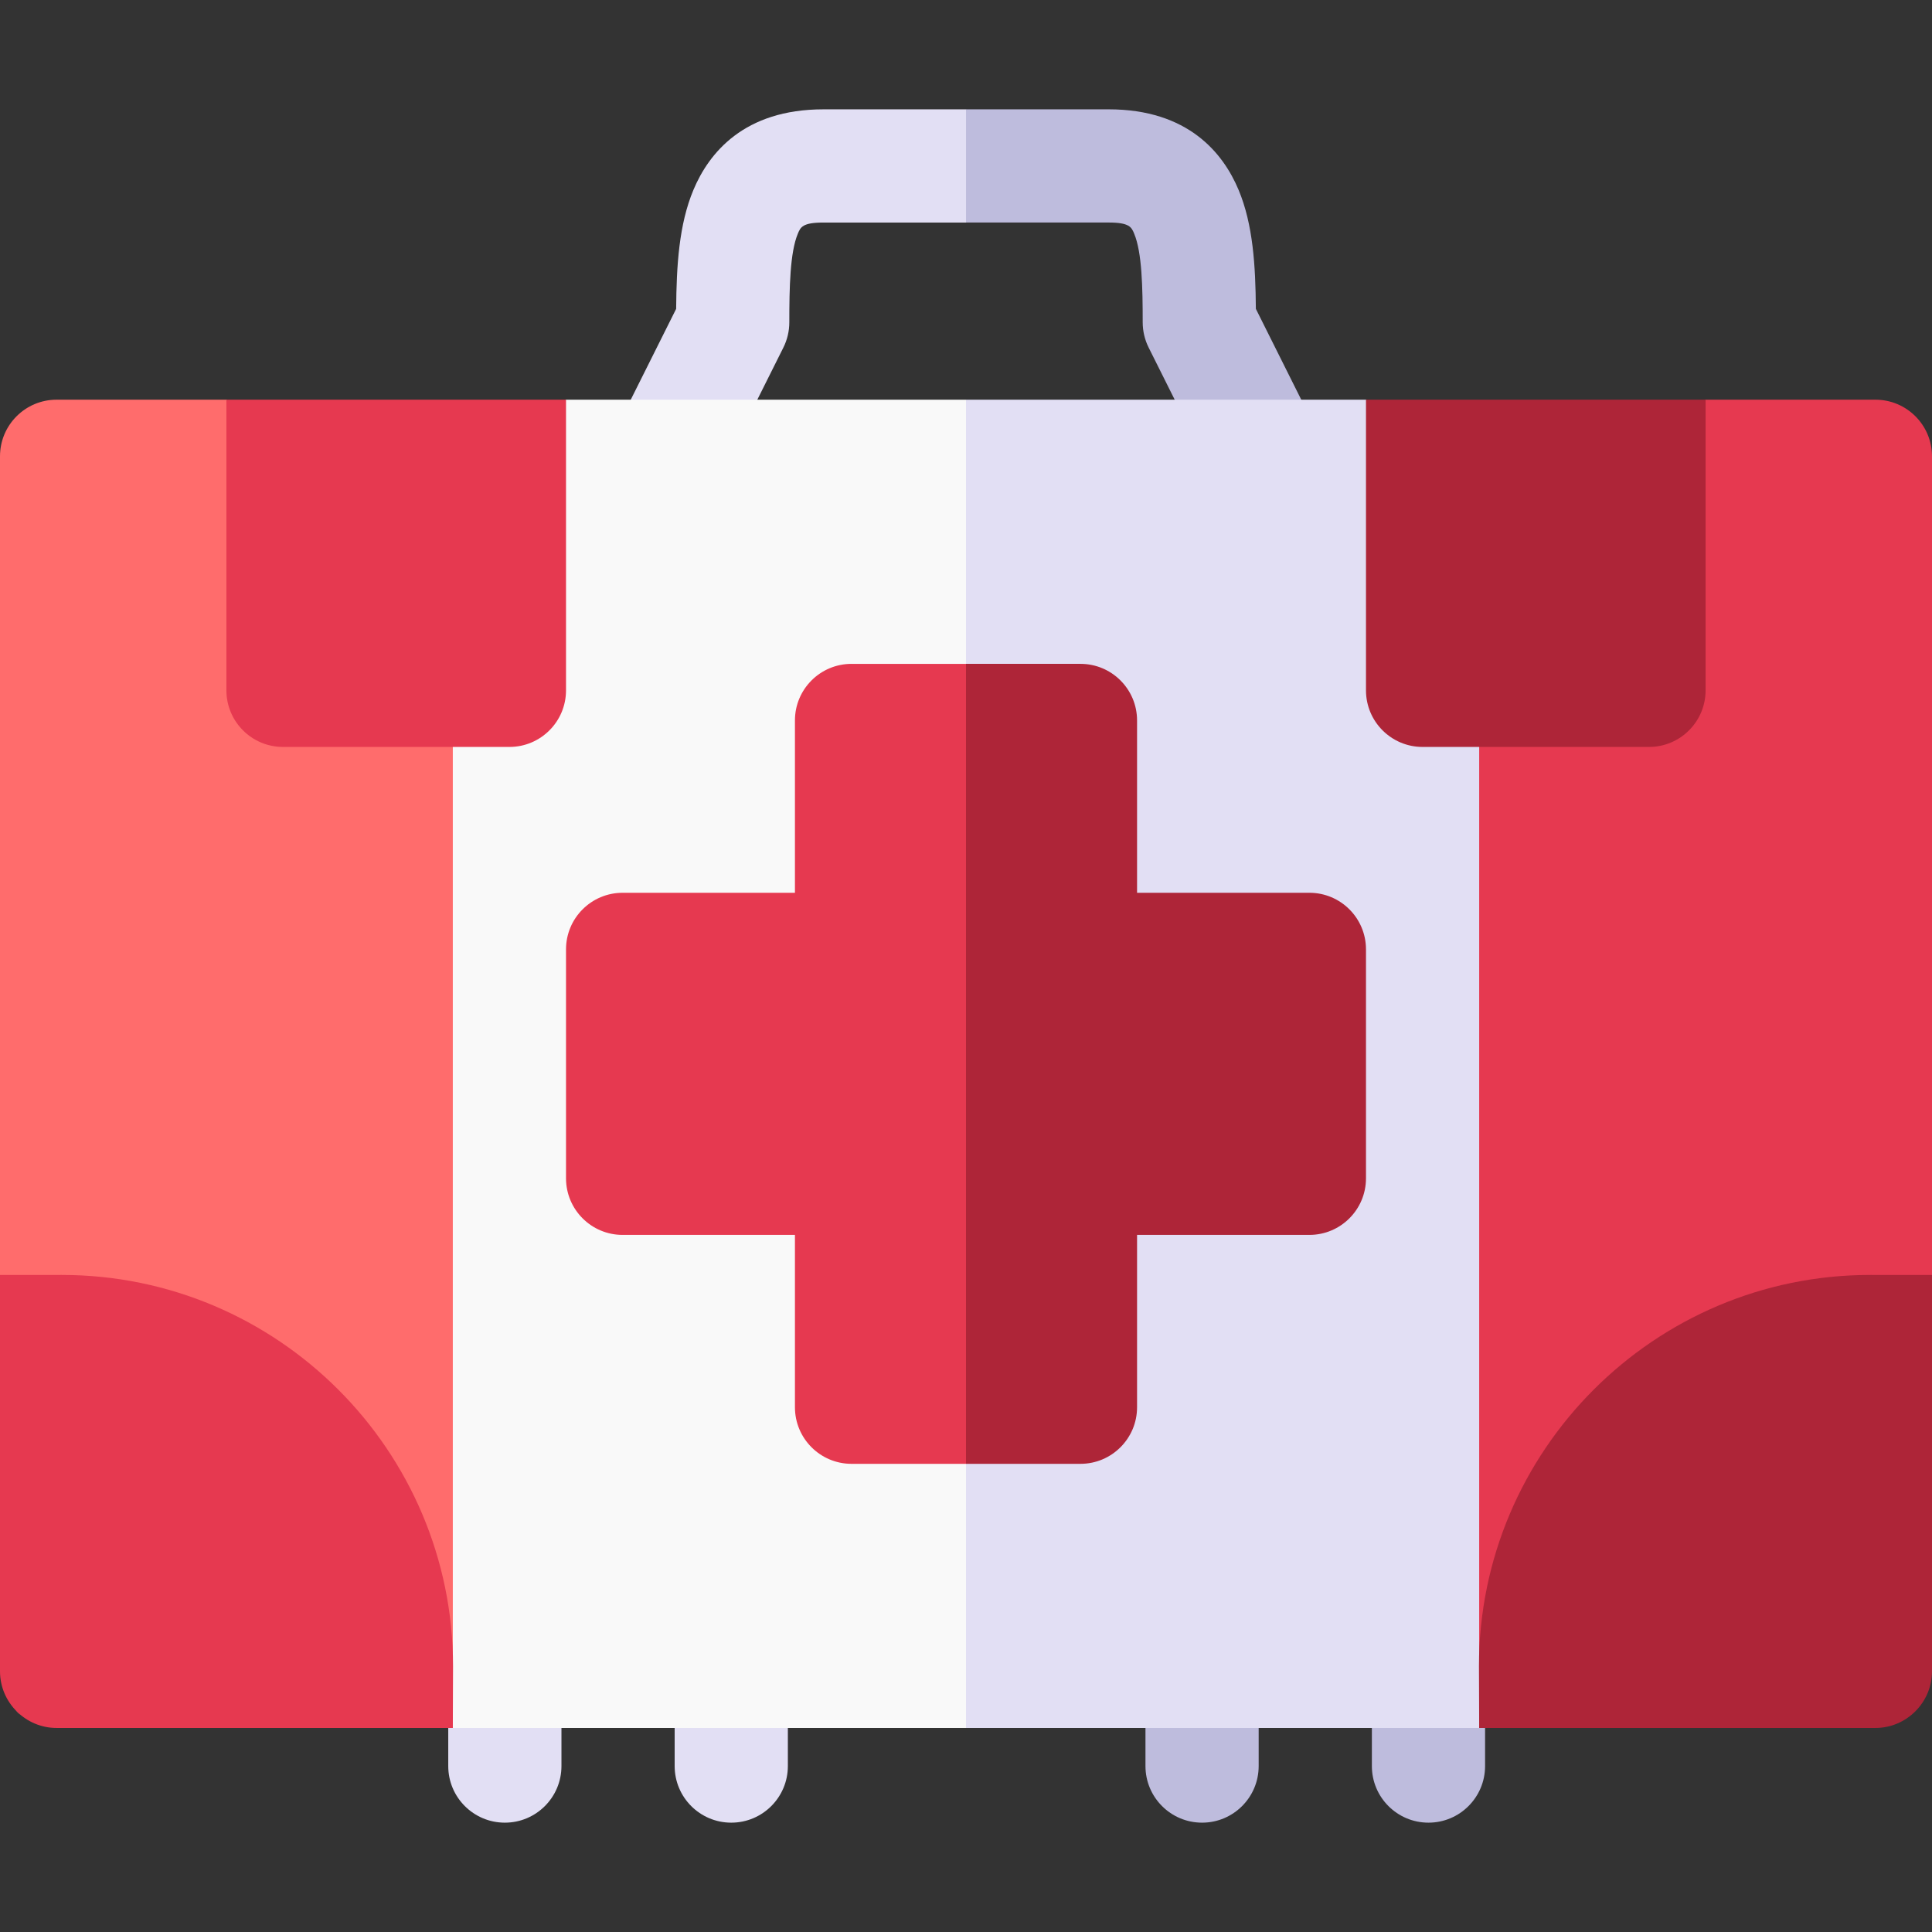 <svg id="Capa_1" enable-background="new 0 0 512 512" height="512" viewBox="0 0 512 512" width="512" xmlns="http://www.w3.org/2000/svg"><rect x="0" y="0" width="512" height="512" fill="#333333" stroke="none"/><g><path d="m5.529 454.555c-.488-.448-.971-.901-1.447-1.363.455.483.932.944 1.447 1.363z" fill="#f9ebd7"/><g><g><path d="m193.791 483.025c-8.284 0-15-6.716-15-15v-22.154c0-8.284 6.716-15 15-15s15 6.716 15 15v22.154c0 8.284-6.716 15-15 15z" fill="#e2dff4"/></g><g><path d="m133.791 483.025c-8.284 0-15-6.716-15-15v-22.154c0-8.284 6.716-15 15-15s15 6.716 15 15v22.154c0 8.284-6.716 15-15 15z" fill="#e2dff4"/></g><g><path d="m318.561 483.025c-8.284 0-15-6.716-15-15v-22.154c0-8.284 6.716-15 15-15s15 6.716 15 15v22.154c0 8.284-6.716 15-15 15z" fill="#bebcdd"/></g><path d="m218.198 28.975c-21.059 0-30.345 11.603-34.427 21.336-3.847 9.173-4.497 20.102-4.584 31.54l-15.845 31.704c-3.704 7.411-.699 16.42 6.711 20.124 7.412 3.705 16.42.699 20.124-6.711l17.416-34.846c1.041-2.083 1.583-4.378 1.583-6.706 0-9.162.175-18.523 2.262-23.5.715-1.706 1.232-2.939 6.762-2.939h37.8l10-15.727-10-14.273h-37.802z" fill="#e2dff4"/><path d="m300.563 61.914c2.088 4.978 2.263 14.339 2.263 23.5 0 2.328.542 4.624 1.583 6.706l17.416 34.846c2.627 5.257 7.926 8.297 13.429 8.297 2.254 0 4.541-.51 6.694-1.586 7.41-3.704 10.415-12.713 6.711-20.124l-15.845-31.704c-.089-11.438-.738-22.366-4.585-31.54-4.082-9.733-13.369-21.336-34.427-21.336h-37.802v30h37.803c5.528.002 6.046 1.235 6.76 2.941z" fill="#bebcdd"/><g><path d="m378.561 483.025c-8.284 0-15-6.716-15-15v-22.154c0-8.284 6.716-15 15-15s15 6.716 15 15v22.154c0 8.284-6.716 15-15 15z" fill="#bebcdd"/></g><path d="m105 135.923-45-30h-45c-8.284 0-15 6.716-15 15v225.995c0 5.589 119.804 111.01 119.804 111.01h.196l10-188.562-10-143.443z" fill="#ff6c6c"/><path d="m276 281.925-20-176.002h-106l-30 20v332.005h136z" fill="#f9f9f9"/><path d="m497 105.923h-45l-30 20-15 10-15-10-10 156.006 10 175.999h.196l29.804-29.815 90-90.034v-217.156c0-8.284-6.716-15-15-15z" fill="#e63950"/><path d="m362 105.923h-106v352.005h136v-332.005z" fill="#e2dff4"/><path d="m225.667 175.929c-8.284 0-15 6.716-15 15v45.667h-45.667c-8.284 0-15 6.716-15 15v60.667c0 8.284 6.716 15 15 15h45.667v45.667c0 8.284 6.716 15 15 15h30.333l20-106-20-106h-30.333z" fill="#e63950"/><path d="m347 236.596h-45.667v-45.667c0-8.284-6.716-15-15-15h-30.333v212h30.333c8.284 0 15-6.716 15-15v-45.667h45.667c8.284 0 15-6.716 15-15v-60.667c0-8.283-6.716-14.999-15-14.999z" fill="#ae2538"/><path d="m75 197.947h60c8.284 0 15-6.716 15-15v-77.024h-90v77.024c0 8.284 6.716 15 15 15z" fill="#e63950"/><path d="m377 197.947h60c8.284 0 15-6.716 15-15v-77.024h-90v77.024c0 8.284 6.716 15 15 15z" fill="#ae2538"/><path d="m16.378 337.872c-.181 0-10.326.003-16.378.01v105.022c-.006 8.267 6.78 15.045 15.025 15.025h104.975c.039-6.377.06-15.921.06-16.375 0-57.171-46.511-103.682-103.682-103.682z" fill="#e63950"/><path d="m495.622 337.872c.181 0 10.326.003 16.378.01v105.022c.006 8.267-6.78 15.045-15.025 15.025h-104.975c-.039-6.377-.06-15.921-.06-16.375 0-57.171 46.511-103.682 103.682-103.682z" fill="#ae2538"/></g></g></svg>